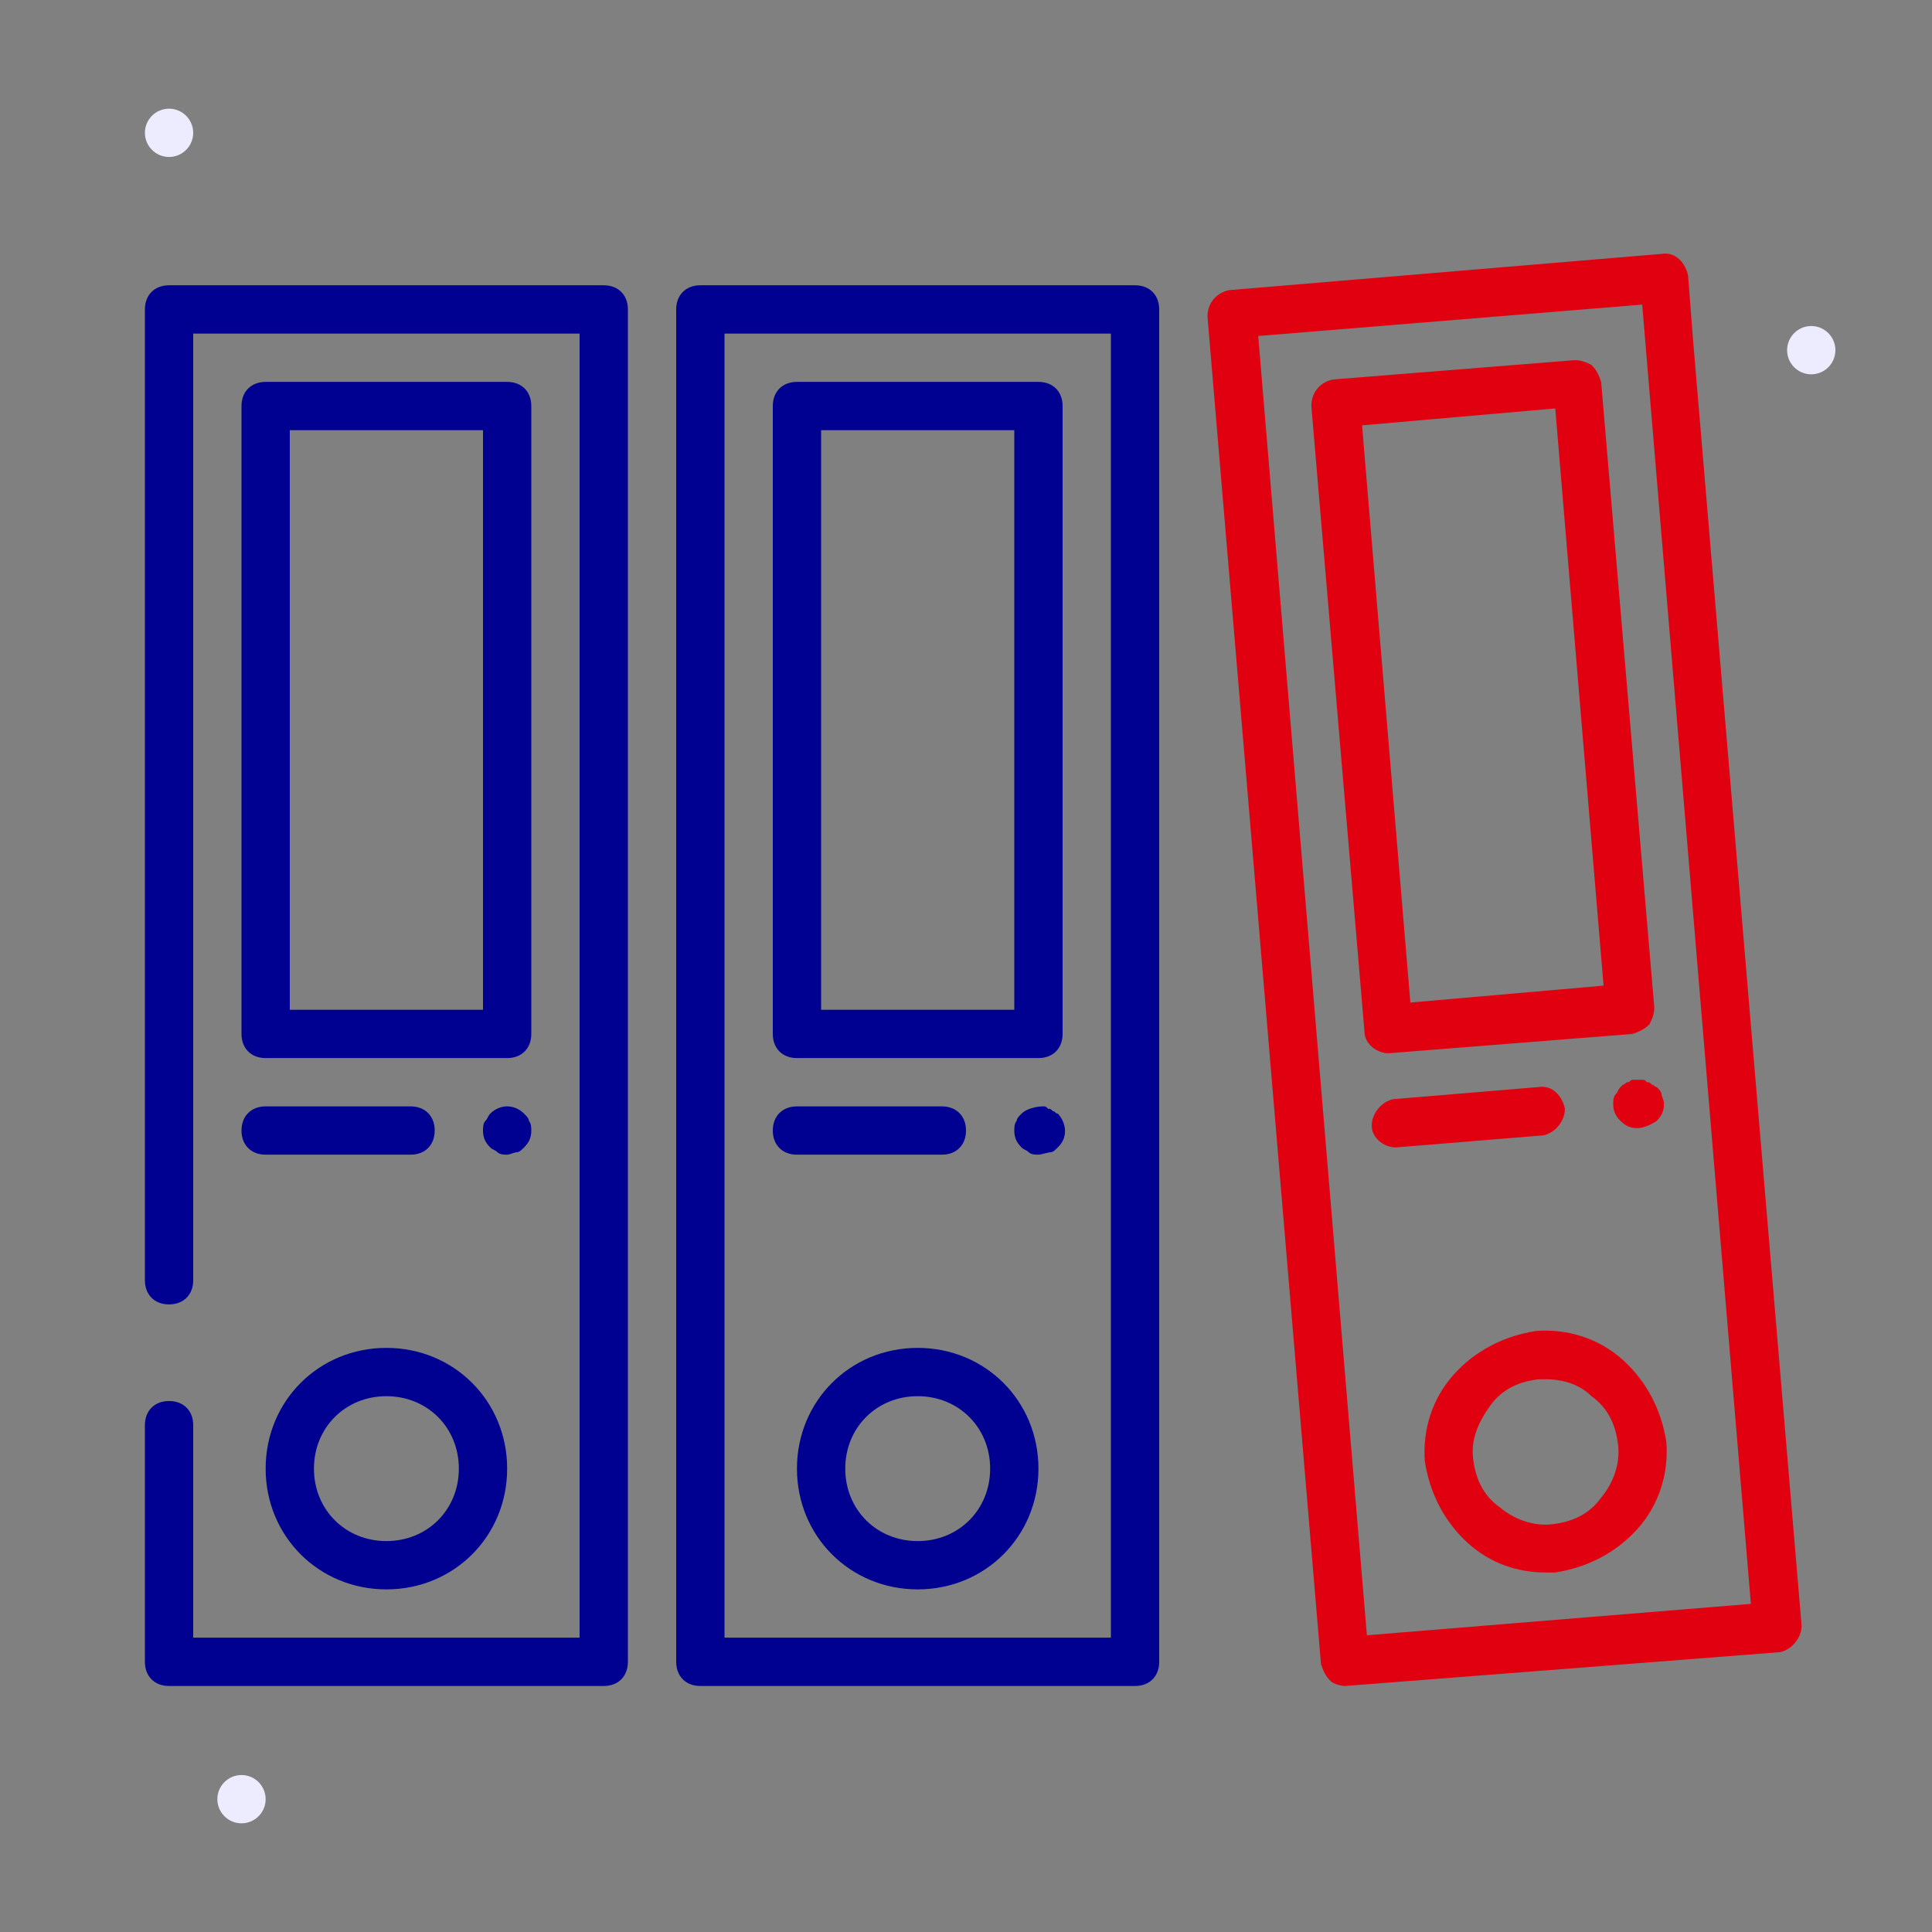 <svg width="80px" height="80px" viewBox="0 0 80 80" xmlns="http://www.w3.org/2000/svg">
    <rect x="0" y="0" width="80" height="80" fill="#808080" stroke="none"/>
    <style>
        .fr-artwork-decorative {
        fill: #ECECFF;
        }
        .fr-artwork-minor {
        fill: #E1000F;
        }
        .fr-artwork-major {
        fill: #000091;
        }
    </style>
    <symbol id="artwork-decorative">
        <path fill-rule="evenodd" clip-rule="evenodd"
            d="M75 15.5C74.449 15.5 74 15.051 74 14.5C74 13.949 74.449 13.5 75 13.5C75.551 13.5 76 13.949 76 14.5C76 15.051 75.551 15.5 75 15.5Z"
            fill="#ECECFE" />
        <path fill-rule="evenodd" clip-rule="evenodd"
            d="M7 6.5C6.449 6.5 6 6.051 6 5.5C6 4.949 6.449 4.5 7 4.5C7.551 4.5 8 4.949 8 5.5C8 6.051 7.551 6.5 7 6.5Z"
            fill="#ECECFE" />
        <path fill-rule="evenodd" clip-rule="evenodd"
            d="M10 75.5C9.449 75.5 9 75.051 9 74.5C9 73.949 9.449 73.5 10 73.5C10.551 73.5 11 73.949 11 74.5C11 75.051 10.551 75.5 10 75.5Z"
            fill="#ECECFE" />
    </symbol>
    <symbol id="artwork-minor">
        <path
            d="M55.7 69.813C55.5 69.813 55.2 69.713 55.1 69.613C54.9 69.413 54.8 69.213 54.7 68.913L50 13.113C50 12.513 50.4 12.113 50.9 12.013L68.8 10.513C69.4 10.413 69.8 10.913 69.9 11.413L70.1 14.013L74.6 67.313C74.6 67.813 74.2 68.313 73.7 68.413L55.7 69.813ZM52.1 13.913L56.6 67.713L72.5 66.413L68 12.613L52.1 13.913Z"
            fill="#E1000F" />
        <path
            d="M64 65.113C62.8 65.113 61.7 64.713 60.8 63.913C59.8 63.013 59.2 61.813 59 60.513C58.9 59.213 59.3 57.913 60.2 56.913C61.1 55.913 62.3 55.313 63.6 55.113C64.9 55.013 66.2 55.413 67.2 56.313C68.2 57.213 68.8 58.413 69 59.713C69.1 61.013 68.7 62.313 67.8 63.313C66.9 64.313 65.7 64.913 64.4 65.113C64.2 65.113 64.1 65.113 64 65.113ZM64 57.113C63.9 57.113 63.8 57.113 63.7 57.113C62.9 57.213 62.2 57.513 61.7 58.213C61.2 58.913 60.9 59.613 61 60.413C61.1 61.213 61.4 61.913 62.1 62.413C62.7 62.913 63.5 63.213 64.3 63.113C65.1 63.013 65.8 62.713 66.3 62.013C66.8 61.413 67.1 60.613 67 59.813C66.9 59.013 66.6 58.313 65.9 57.813C65.4 57.313 64.7 57.113 64 57.113Z"
            fill="#E1000F" />
        <path
            d="M57.5 43.613C57 43.613 56.5 43.213 56.5 42.713L54.3 16.813C54.3 16.213 54.7 15.813 55.2 15.713L65.2 14.913C65.5 14.913 65.7 15.013 65.9 15.113C66.1 15.313 66.2 15.513 66.3 15.813L68.5 41.713C68.5 42.013 68.4 42.213 68.3 42.413C68.1 42.613 67.9 42.713 67.6 42.813L57.5 43.613ZM56.4 17.613L58.4 41.513L66.4 40.813L64.4 16.913L56.4 17.613Z"
            fill="#E1000F" />
        <path
            d="M57.8 47.513C57.3 47.513 56.8 47.113 56.8 46.613C56.8 46.113 57.2 45.613 57.7 45.513L63.7 45.013C64.3 44.913 64.7 45.413 64.8 45.913C64.8 46.413 64.4 46.913 63.9 47.013L57.8 47.513Z"
            fill="#E1000F" />
        <path
            d="M67.8 46.713C67.5 46.713 67.3 46.613 67.1 46.413C66.9 46.213 66.8 46.013 66.8 45.713C66.8 45.613 66.8 45.413 66.9 45.313C67 45.213 67 45.113 67.1 45.013L67.2 44.913C67.3 44.913 67.3 44.813 67.4 44.813C67.5 44.813 67.5 44.713 67.6 44.713C67.7 44.713 67.9 44.713 68 44.713C68.1 44.713 68.1 44.713 68.2 44.813C68.3 44.813 68.3 44.813 68.4 44.913C68.5 44.913 68.5 45.013 68.6 45.013C68.7 45.113 68.8 45.213 68.8 45.313C68.8 45.413 68.9 45.513 68.9 45.713C68.9 46.013 68.8 46.213 68.6 46.413C68.3 46.613 68 46.713 67.8 46.713Z"
            fill="#E1000F" />
    </symbol>
    <symbol id="artwork-major">
        <path
            d="M47 69.813H29C28.4 69.813 28 69.413 28 68.813V12.813C28 12.213 28.4 11.813 29 11.813H47C47.6 11.813 48 12.213 48 12.813V68.813C48 69.413 47.6 69.813 47 69.813ZM30 67.813H46V13.813H30V67.813Z"
            fill="#000091" />
        <path
            d="M38 65.813C35.2 65.813 33 63.613 33 60.813C33 58.013 35.2 55.813 38 55.813C40.8 55.813 43 58.013 43 60.813C43 63.613 40.8 65.813 38 65.813ZM38 57.813C36.3 57.813 35 59.113 35 60.813C35 62.513 36.3 63.813 38 63.813C39.7 63.813 41 62.513 41 60.813C41 59.113 39.7 57.813 38 57.813Z"
            fill="#000091" />
        <path
            d="M43 43.813H33C32.4 43.813 32 43.413 32 42.813V16.813C32 16.213 32.4 15.813 33 15.813H43C43.6 15.813 44 16.213 44 16.813V42.813C44 43.413 43.6 43.813 43 43.813ZM34 41.813H42V17.813H34V41.813Z"
            fill="#000091" />
        <path
            d="M39 47.813H33C32.4 47.813 32 47.413 32 46.813C32 46.213 32.4 45.813 33 45.813H39C39.6 45.813 40 46.213 40 46.813C40 47.413 39.6 47.813 39 47.813Z"
            fill="#000091" />
        <path
            d="M43 47.813C42.9 47.813 42.7 47.813 42.6 47.713C42.5 47.613 42.4 47.613 42.3 47.513C42.1 47.313 42 47.113 42 46.813C42 46.713 42 46.513 42.1 46.413C42.1 46.313 42.2 46.213 42.3 46.113C42.5 45.913 42.9 45.813 43.2 45.813C43.3 45.813 43.3 45.813 43.4 45.913C43.5 45.913 43.5 45.913 43.6 46.013C43.7 46.013 43.7 46.113 43.8 46.113C44 46.313 44.1 46.613 44.1 46.813C44.1 47.113 44 47.313 43.8 47.513C43.7 47.613 43.6 47.713 43.5 47.713C43.4 47.713 43.1 47.813 43 47.813Z"
            fill="#000091" />
        <path
            d="M25 69.813H7C6.4 69.813 6 69.413 6 68.813V59.013C6 58.413 6.4 58.013 7 58.013C7.6 58.013 8 58.413 8 59.013V67.813H24V13.813H8V53.013C8 53.613 7.6 54.013 7 54.013C6.4 54.013 6 53.613 6 53.013V12.813C6 12.213 6.4 11.813 7 11.813H25C25.6 11.813 26 12.213 26 12.813V68.813C26 69.413 25.6 69.813 25 69.813Z"
            fill="#000091" />
        <path
            d="M16 65.813C13.2 65.813 11 63.613 11 60.813C11 58.013 13.2 55.813 16 55.813C18.8 55.813 21 58.013 21 60.813C21 63.613 18.8 65.813 16 65.813ZM16 57.813C14.3 57.813 13 59.113 13 60.813C13 62.513 14.3 63.813 16 63.813C17.7 63.813 19 62.513 19 60.813C19 59.113 17.7 57.813 16 57.813Z"
            fill="#000091" />
        <path
            d="M21 43.813H11C10.4 43.813 10 43.413 10 42.813V16.813C10 16.213 10.4 15.813 11 15.813H21C21.6 15.813 22 16.213 22 16.813V42.813C22 43.413 21.6 43.813 21 43.813ZM12 41.813H20V17.813H12V41.813Z"
            fill="#000091" />
        <path
            d="M17 47.813H11C10.4 47.813 10 47.413 10 46.813C10 46.213 10.4 45.813 11 45.813H17C17.6 45.813 18 46.213 18 46.813C18 47.413 17.6 47.813 17 47.813Z"
            fill="#000091" />
        <path
            d="M21 47.813C20.9 47.813 20.7 47.813 20.6 47.713C20.5 47.613 20.4 47.613 20.3 47.513C20.1 47.313 20 47.113 20 46.813C20 46.713 20 46.513 20.1 46.413C20.2 46.313 20.2 46.213 20.3 46.113C20.7 45.713 21.3 45.713 21.7 46.113C21.8 46.213 21.9 46.313 21.9 46.413C22 46.513 22 46.713 22 46.813C22 47.113 21.9 47.313 21.7 47.513C21.6 47.613 21.5 47.713 21.4 47.713C21.3 47.713 21.1 47.813 21 47.813Z"
            fill="#000091" />
    </symbol>
    <use class="fr-artwork-decorative" href="#artwork-decorative" />
    <use class="fr-artwork-minor" href="#artwork-minor" />
    <use class="fr-artwork-major" href="#artwork-major" />
</svg>